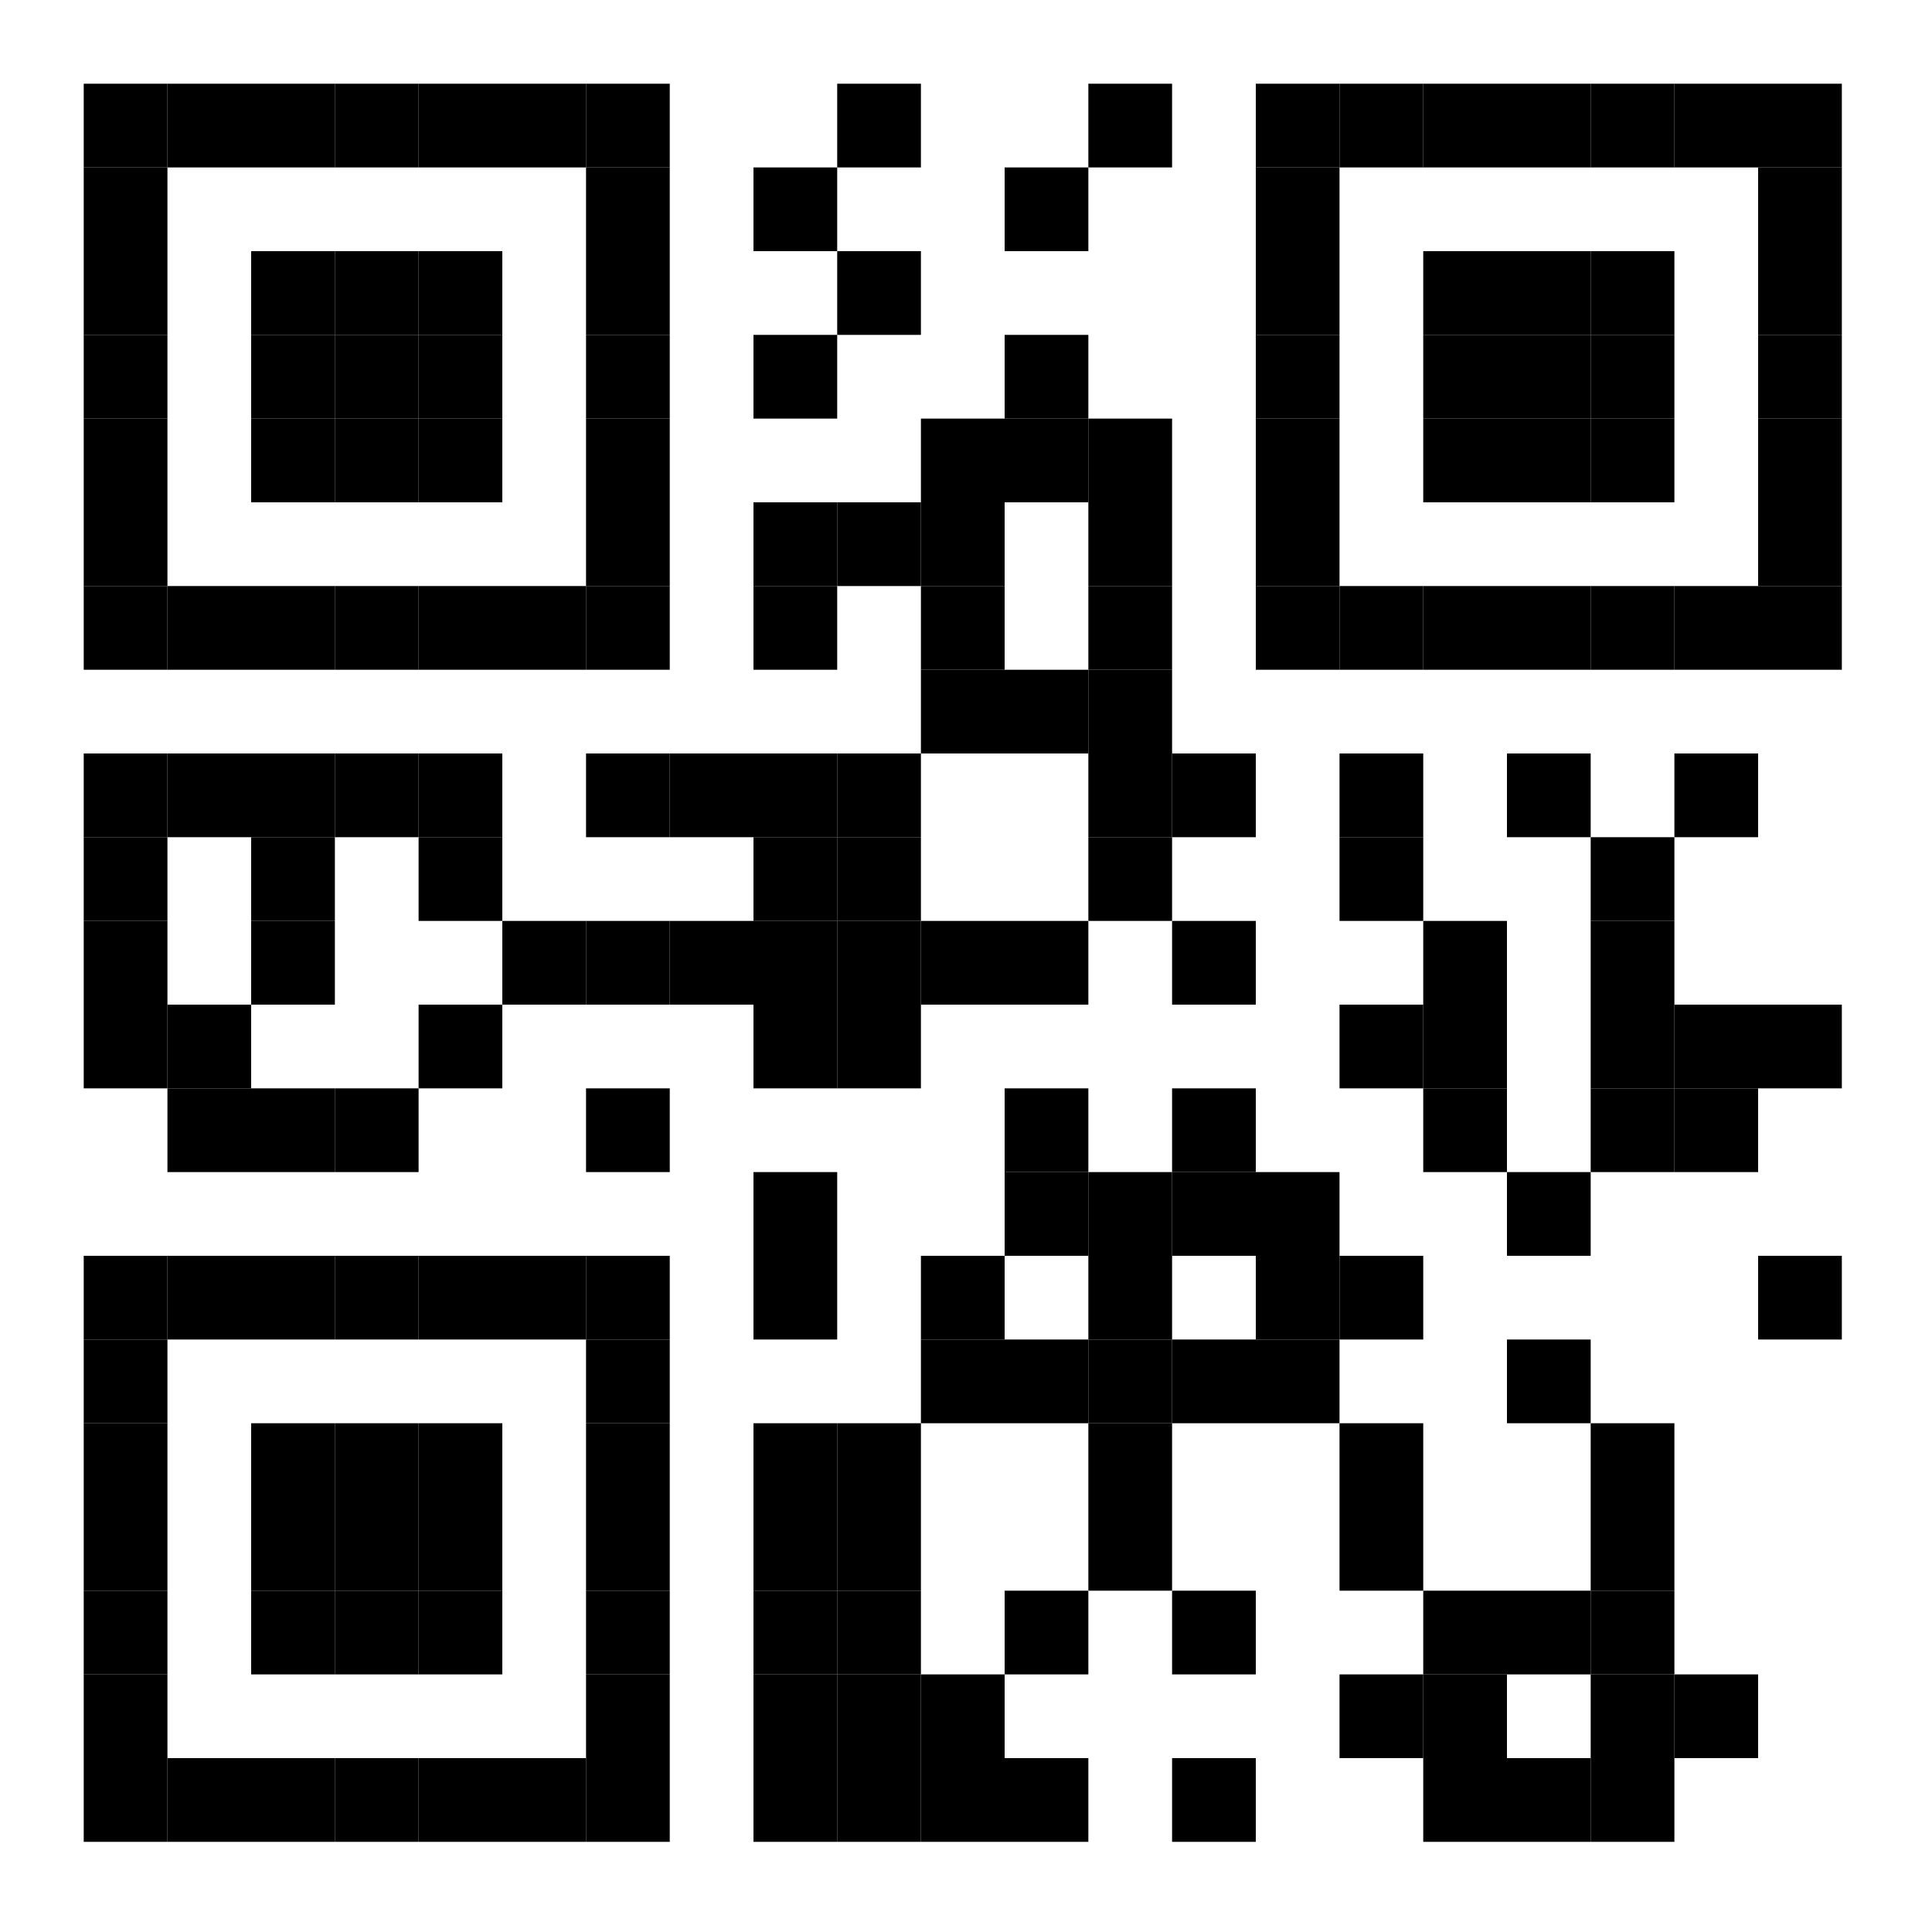 <?xml version="1.0" encoding="UTF-8"?>
<svg version="1.1" baseProfile="tiny" xmlns="http://www.w3.org/2000/svg" width="300" height="300">
<rect shape-rendering="optimizeSpeed"  x="0" y="0" width="300" height="300" fill="white" />
<rect shape-rendering="optimizeSpeed"  x="13" y="13" width="13" height="13" fill="black" />
<rect shape-rendering="optimizeSpeed"  x="26" y="13" width="13" height="13" fill="black" />
<rect shape-rendering="optimizeSpeed"  x="39" y="13" width="13" height="13" fill="black" />
<rect shape-rendering="optimizeSpeed"  x="52" y="13" width="13" height="13" fill="black" />
<rect shape-rendering="optimizeSpeed"  x="65" y="13" width="13" height="13" fill="black" />
<rect shape-rendering="optimizeSpeed"  x="78" y="13" width="13" height="13" fill="black" />
<rect shape-rendering="optimizeSpeed"  x="91" y="13" width="13" height="13" fill="black" />
<rect shape-rendering="optimizeSpeed"  x="130" y="13" width="13" height="13" fill="black" />
<rect shape-rendering="optimizeSpeed"  x="169" y="13" width="13" height="13" fill="black" />
<rect shape-rendering="optimizeSpeed"  x="195" y="13" width="13" height="13" fill="black" />
<rect shape-rendering="optimizeSpeed"  x="208" y="13" width="13" height="13" fill="black" />
<rect shape-rendering="optimizeSpeed"  x="221" y="13" width="13" height="13" fill="black" />
<rect shape-rendering="optimizeSpeed"  x="234" y="13" width="13" height="13" fill="black" />
<rect shape-rendering="optimizeSpeed"  x="247" y="13" width="13" height="13" fill="black" />
<rect shape-rendering="optimizeSpeed"  x="260" y="13" width="13" height="13" fill="black" />
<rect shape-rendering="optimizeSpeed"  x="273" y="13" width="13" height="13" fill="black" />
<rect shape-rendering="optimizeSpeed"  x="13" y="26" width="13" height="13" fill="black" />
<rect shape-rendering="optimizeSpeed"  x="91" y="26" width="13" height="13" fill="black" />
<rect shape-rendering="optimizeSpeed"  x="117" y="26" width="13" height="13" fill="black" />
<rect shape-rendering="optimizeSpeed"  x="156" y="26" width="13" height="13" fill="black" />
<rect shape-rendering="optimizeSpeed"  x="195" y="26" width="13" height="13" fill="black" />
<rect shape-rendering="optimizeSpeed"  x="273" y="26" width="13" height="13" fill="black" />
<rect shape-rendering="optimizeSpeed"  x="13" y="39" width="13" height="13" fill="black" />
<rect shape-rendering="optimizeSpeed"  x="39" y="39" width="13" height="13" fill="black" />
<rect shape-rendering="optimizeSpeed"  x="52" y="39" width="13" height="13" fill="black" />
<rect shape-rendering="optimizeSpeed"  x="65" y="39" width="13" height="13" fill="black" />
<rect shape-rendering="optimizeSpeed"  x="91" y="39" width="13" height="13" fill="black" />
<rect shape-rendering="optimizeSpeed"  x="130" y="39" width="13" height="13" fill="black" />
<rect shape-rendering="optimizeSpeed"  x="195" y="39" width="13" height="13" fill="black" />
<rect shape-rendering="optimizeSpeed"  x="221" y="39" width="13" height="13" fill="black" />
<rect shape-rendering="optimizeSpeed"  x="234" y="39" width="13" height="13" fill="black" />
<rect shape-rendering="optimizeSpeed"  x="247" y="39" width="13" height="13" fill="black" />
<rect shape-rendering="optimizeSpeed"  x="273" y="39" width="13" height="13" fill="black" />
<rect shape-rendering="optimizeSpeed"  x="13" y="52" width="13" height="13" fill="black" />
<rect shape-rendering="optimizeSpeed"  x="39" y="52" width="13" height="13" fill="black" />
<rect shape-rendering="optimizeSpeed"  x="52" y="52" width="13" height="13" fill="black" />
<rect shape-rendering="optimizeSpeed"  x="65" y="52" width="13" height="13" fill="black" />
<rect shape-rendering="optimizeSpeed"  x="91" y="52" width="13" height="13" fill="black" />
<rect shape-rendering="optimizeSpeed"  x="117" y="52" width="13" height="13" fill="black" />
<rect shape-rendering="optimizeSpeed"  x="156" y="52" width="13" height="13" fill="black" />
<rect shape-rendering="optimizeSpeed"  x="195" y="52" width="13" height="13" fill="black" />
<rect shape-rendering="optimizeSpeed"  x="221" y="52" width="13" height="13" fill="black" />
<rect shape-rendering="optimizeSpeed"  x="234" y="52" width="13" height="13" fill="black" />
<rect shape-rendering="optimizeSpeed"  x="247" y="52" width="13" height="13" fill="black" />
<rect shape-rendering="optimizeSpeed"  x="273" y="52" width="13" height="13" fill="black" />
<rect shape-rendering="optimizeSpeed"  x="13" y="65" width="13" height="13" fill="black" />
<rect shape-rendering="optimizeSpeed"  x="39" y="65" width="13" height="13" fill="black" />
<rect shape-rendering="optimizeSpeed"  x="52" y="65" width="13" height="13" fill="black" />
<rect shape-rendering="optimizeSpeed"  x="65" y="65" width="13" height="13" fill="black" />
<rect shape-rendering="optimizeSpeed"  x="91" y="65" width="13" height="13" fill="black" />
<rect shape-rendering="optimizeSpeed"  x="143" y="65" width="13" height="13" fill="black" />
<rect shape-rendering="optimizeSpeed"  x="156" y="65" width="13" height="13" fill="black" />
<rect shape-rendering="optimizeSpeed"  x="169" y="65" width="13" height="13" fill="black" />
<rect shape-rendering="optimizeSpeed"  x="195" y="65" width="13" height="13" fill="black" />
<rect shape-rendering="optimizeSpeed"  x="221" y="65" width="13" height="13" fill="black" />
<rect shape-rendering="optimizeSpeed"  x="234" y="65" width="13" height="13" fill="black" />
<rect shape-rendering="optimizeSpeed"  x="247" y="65" width="13" height="13" fill="black" />
<rect shape-rendering="optimizeSpeed"  x="273" y="65" width="13" height="13" fill="black" />
<rect shape-rendering="optimizeSpeed"  x="13" y="78" width="13" height="13" fill="black" />
<rect shape-rendering="optimizeSpeed"  x="91" y="78" width="13" height="13" fill="black" />
<rect shape-rendering="optimizeSpeed"  x="117" y="78" width="13" height="13" fill="black" />
<rect shape-rendering="optimizeSpeed"  x="130" y="78" width="13" height="13" fill="black" />
<rect shape-rendering="optimizeSpeed"  x="143" y="78" width="13" height="13" fill="black" />
<rect shape-rendering="optimizeSpeed"  x="169" y="78" width="13" height="13" fill="black" />
<rect shape-rendering="optimizeSpeed"  x="195" y="78" width="13" height="13" fill="black" />
<rect shape-rendering="optimizeSpeed"  x="273" y="78" width="13" height="13" fill="black" />
<rect shape-rendering="optimizeSpeed"  x="13" y="91" width="13" height="13" fill="black" />
<rect shape-rendering="optimizeSpeed"  x="26" y="91" width="13" height="13" fill="black" />
<rect shape-rendering="optimizeSpeed"  x="39" y="91" width="13" height="13" fill="black" />
<rect shape-rendering="optimizeSpeed"  x="52" y="91" width="13" height="13" fill="black" />
<rect shape-rendering="optimizeSpeed"  x="65" y="91" width="13" height="13" fill="black" />
<rect shape-rendering="optimizeSpeed"  x="78" y="91" width="13" height="13" fill="black" />
<rect shape-rendering="optimizeSpeed"  x="91" y="91" width="13" height="13" fill="black" />
<rect shape-rendering="optimizeSpeed"  x="117" y="91" width="13" height="13" fill="black" />
<rect shape-rendering="optimizeSpeed"  x="143" y="91" width="13" height="13" fill="black" />
<rect shape-rendering="optimizeSpeed"  x="169" y="91" width="13" height="13" fill="black" />
<rect shape-rendering="optimizeSpeed"  x="195" y="91" width="13" height="13" fill="black" />
<rect shape-rendering="optimizeSpeed"  x="208" y="91" width="13" height="13" fill="black" />
<rect shape-rendering="optimizeSpeed"  x="221" y="91" width="13" height="13" fill="black" />
<rect shape-rendering="optimizeSpeed"  x="234" y="91" width="13" height="13" fill="black" />
<rect shape-rendering="optimizeSpeed"  x="247" y="91" width="13" height="13" fill="black" />
<rect shape-rendering="optimizeSpeed"  x="260" y="91" width="13" height="13" fill="black" />
<rect shape-rendering="optimizeSpeed"  x="273" y="91" width="13" height="13" fill="black" />
<rect shape-rendering="optimizeSpeed"  x="143" y="104" width="13" height="13" fill="black" />
<rect shape-rendering="optimizeSpeed"  x="156" y="104" width="13" height="13" fill="black" />
<rect shape-rendering="optimizeSpeed"  x="169" y="104" width="13" height="13" fill="black" />
<rect shape-rendering="optimizeSpeed"  x="13" y="117" width="13" height="13" fill="black" />
<rect shape-rendering="optimizeSpeed"  x="26" y="117" width="13" height="13" fill="black" />
<rect shape-rendering="optimizeSpeed"  x="39" y="117" width="13" height="13" fill="black" />
<rect shape-rendering="optimizeSpeed"  x="52" y="117" width="13" height="13" fill="black" />
<rect shape-rendering="optimizeSpeed"  x="65" y="117" width="13" height="13" fill="black" />
<rect shape-rendering="optimizeSpeed"  x="91" y="117" width="13" height="13" fill="black" />
<rect shape-rendering="optimizeSpeed"  x="104" y="117" width="13" height="13" fill="black" />
<rect shape-rendering="optimizeSpeed"  x="117" y="117" width="13" height="13" fill="black" />
<rect shape-rendering="optimizeSpeed"  x="130" y="117" width="13" height="13" fill="black" />
<rect shape-rendering="optimizeSpeed"  x="169" y="117" width="13" height="13" fill="black" />
<rect shape-rendering="optimizeSpeed"  x="182" y="117" width="13" height="13" fill="black" />
<rect shape-rendering="optimizeSpeed"  x="208" y="117" width="13" height="13" fill="black" />
<rect shape-rendering="optimizeSpeed"  x="234" y="117" width="13" height="13" fill="black" />
<rect shape-rendering="optimizeSpeed"  x="260" y="117" width="13" height="13" fill="black" />
<rect shape-rendering="optimizeSpeed"  x="13" y="130" width="13" height="13" fill="black" />
<rect shape-rendering="optimizeSpeed"  x="39" y="130" width="13" height="13" fill="black" />
<rect shape-rendering="optimizeSpeed"  x="65" y="130" width="13" height="13" fill="black" />
<rect shape-rendering="optimizeSpeed"  x="117" y="130" width="13" height="13" fill="black" />
<rect shape-rendering="optimizeSpeed"  x="130" y="130" width="13" height="13" fill="black" />
<rect shape-rendering="optimizeSpeed"  x="169" y="130" width="13" height="13" fill="black" />
<rect shape-rendering="optimizeSpeed"  x="208" y="130" width="13" height="13" fill="black" />
<rect shape-rendering="optimizeSpeed"  x="247" y="130" width="13" height="13" fill="black" />
<rect shape-rendering="optimizeSpeed"  x="13" y="143" width="13" height="13" fill="black" />
<rect shape-rendering="optimizeSpeed"  x="39" y="143" width="13" height="13" fill="black" />
<rect shape-rendering="optimizeSpeed"  x="78" y="143" width="13" height="13" fill="black" />
<rect shape-rendering="optimizeSpeed"  x="91" y="143" width="13" height="13" fill="black" />
<rect shape-rendering="optimizeSpeed"  x="104" y="143" width="13" height="13" fill="black" />
<rect shape-rendering="optimizeSpeed"  x="117" y="143" width="13" height="13" fill="black" />
<rect shape-rendering="optimizeSpeed"  x="130" y="143" width="13" height="13" fill="black" />
<rect shape-rendering="optimizeSpeed"  x="143" y="143" width="13" height="13" fill="black" />
<rect shape-rendering="optimizeSpeed"  x="156" y="143" width="13" height="13" fill="black" />
<rect shape-rendering="optimizeSpeed"  x="182" y="143" width="13" height="13" fill="black" />
<rect shape-rendering="optimizeSpeed"  x="221" y="143" width="13" height="13" fill="black" />
<rect shape-rendering="optimizeSpeed"  x="247" y="143" width="13" height="13" fill="black" />
<rect shape-rendering="optimizeSpeed"  x="13" y="156" width="13" height="13" fill="black" />
<rect shape-rendering="optimizeSpeed"  x="26" y="156" width="13" height="13" fill="black" />
<rect shape-rendering="optimizeSpeed"  x="65" y="156" width="13" height="13" fill="black" />
<rect shape-rendering="optimizeSpeed"  x="117" y="156" width="13" height="13" fill="black" />
<rect shape-rendering="optimizeSpeed"  x="130" y="156" width="13" height="13" fill="black" />
<rect shape-rendering="optimizeSpeed"  x="208" y="156" width="13" height="13" fill="black" />
<rect shape-rendering="optimizeSpeed"  x="221" y="156" width="13" height="13" fill="black" />
<rect shape-rendering="optimizeSpeed"  x="247" y="156" width="13" height="13" fill="black" />
<rect shape-rendering="optimizeSpeed"  x="260" y="156" width="13" height="13" fill="black" />
<rect shape-rendering="optimizeSpeed"  x="273" y="156" width="13" height="13" fill="black" />
<rect shape-rendering="optimizeSpeed"  x="26" y="169" width="13" height="13" fill="black" />
<rect shape-rendering="optimizeSpeed"  x="39" y="169" width="13" height="13" fill="black" />
<rect shape-rendering="optimizeSpeed"  x="52" y="169" width="13" height="13" fill="black" />
<rect shape-rendering="optimizeSpeed"  x="91" y="169" width="13" height="13" fill="black" />
<rect shape-rendering="optimizeSpeed"  x="156" y="169" width="13" height="13" fill="black" />
<rect shape-rendering="optimizeSpeed"  x="182" y="169" width="13" height="13" fill="black" />
<rect shape-rendering="optimizeSpeed"  x="221" y="169" width="13" height="13" fill="black" />
<rect shape-rendering="optimizeSpeed"  x="247" y="169" width="13" height="13" fill="black" />
<rect shape-rendering="optimizeSpeed"  x="260" y="169" width="13" height="13" fill="black" />
<rect shape-rendering="optimizeSpeed"  x="117" y="182" width="13" height="13" fill="black" />
<rect shape-rendering="optimizeSpeed"  x="156" y="182" width="13" height="13" fill="black" />
<rect shape-rendering="optimizeSpeed"  x="169" y="182" width="13" height="13" fill="black" />
<rect shape-rendering="optimizeSpeed"  x="182" y="182" width="13" height="13" fill="black" />
<rect shape-rendering="optimizeSpeed"  x="195" y="182" width="13" height="13" fill="black" />
<rect shape-rendering="optimizeSpeed"  x="234" y="182" width="13" height="13" fill="black" />
<rect shape-rendering="optimizeSpeed"  x="13" y="195" width="13" height="13" fill="black" />
<rect shape-rendering="optimizeSpeed"  x="26" y="195" width="13" height="13" fill="black" />
<rect shape-rendering="optimizeSpeed"  x="39" y="195" width="13" height="13" fill="black" />
<rect shape-rendering="optimizeSpeed"  x="52" y="195" width="13" height="13" fill="black" />
<rect shape-rendering="optimizeSpeed"  x="65" y="195" width="13" height="13" fill="black" />
<rect shape-rendering="optimizeSpeed"  x="78" y="195" width="13" height="13" fill="black" />
<rect shape-rendering="optimizeSpeed"  x="91" y="195" width="13" height="13" fill="black" />
<rect shape-rendering="optimizeSpeed"  x="117" y="195" width="13" height="13" fill="black" />
<rect shape-rendering="optimizeSpeed"  x="143" y="195" width="13" height="13" fill="black" />
<rect shape-rendering="optimizeSpeed"  x="169" y="195" width="13" height="13" fill="black" />
<rect shape-rendering="optimizeSpeed"  x="195" y="195" width="13" height="13" fill="black" />
<rect shape-rendering="optimizeSpeed"  x="208" y="195" width="13" height="13" fill="black" />
<rect shape-rendering="optimizeSpeed"  x="273" y="195" width="13" height="13" fill="black" />
<rect shape-rendering="optimizeSpeed"  x="13" y="208" width="13" height="13" fill="black" />
<rect shape-rendering="optimizeSpeed"  x="91" y="208" width="13" height="13" fill="black" />
<rect shape-rendering="optimizeSpeed"  x="143" y="208" width="13" height="13" fill="black" />
<rect shape-rendering="optimizeSpeed"  x="156" y="208" width="13" height="13" fill="black" />
<rect shape-rendering="optimizeSpeed"  x="169" y="208" width="13" height="13" fill="black" />
<rect shape-rendering="optimizeSpeed"  x="182" y="208" width="13" height="13" fill="black" />
<rect shape-rendering="optimizeSpeed"  x="195" y="208" width="13" height="13" fill="black" />
<rect shape-rendering="optimizeSpeed"  x="234" y="208" width="13" height="13" fill="black" />
<rect shape-rendering="optimizeSpeed"  x="13" y="221" width="13" height="13" fill="black" />
<rect shape-rendering="optimizeSpeed"  x="39" y="221" width="13" height="13" fill="black" />
<rect shape-rendering="optimizeSpeed"  x="52" y="221" width="13" height="13" fill="black" />
<rect shape-rendering="optimizeSpeed"  x="65" y="221" width="13" height="13" fill="black" />
<rect shape-rendering="optimizeSpeed"  x="91" y="221" width="13" height="13" fill="black" />
<rect shape-rendering="optimizeSpeed"  x="117" y="221" width="13" height="13" fill="black" />
<rect shape-rendering="optimizeSpeed"  x="130" y="221" width="13" height="13" fill="black" />
<rect shape-rendering="optimizeSpeed"  x="169" y="221" width="13" height="13" fill="black" />
<rect shape-rendering="optimizeSpeed"  x="208" y="221" width="13" height="13" fill="black" />
<rect shape-rendering="optimizeSpeed"  x="247" y="221" width="13" height="13" fill="black" />
<rect shape-rendering="optimizeSpeed"  x="13" y="234" width="13" height="13" fill="black" />
<rect shape-rendering="optimizeSpeed"  x="39" y="234" width="13" height="13" fill="black" />
<rect shape-rendering="optimizeSpeed"  x="52" y="234" width="13" height="13" fill="black" />
<rect shape-rendering="optimizeSpeed"  x="65" y="234" width="13" height="13" fill="black" />
<rect shape-rendering="optimizeSpeed"  x="91" y="234" width="13" height="13" fill="black" />
<rect shape-rendering="optimizeSpeed"  x="117" y="234" width="13" height="13" fill="black" />
<rect shape-rendering="optimizeSpeed"  x="130" y="234" width="13" height="13" fill="black" />
<rect shape-rendering="optimizeSpeed"  x="169" y="234" width="13" height="13" fill="black" />
<rect shape-rendering="optimizeSpeed"  x="208" y="234" width="13" height="13" fill="black" />
<rect shape-rendering="optimizeSpeed"  x="247" y="234" width="13" height="13" fill="black" />
<rect shape-rendering="optimizeSpeed"  x="13" y="247" width="13" height="13" fill="black" />
<rect shape-rendering="optimizeSpeed"  x="39" y="247" width="13" height="13" fill="black" />
<rect shape-rendering="optimizeSpeed"  x="52" y="247" width="13" height="13" fill="black" />
<rect shape-rendering="optimizeSpeed"  x="65" y="247" width="13" height="13" fill="black" />
<rect shape-rendering="optimizeSpeed"  x="91" y="247" width="13" height="13" fill="black" />
<rect shape-rendering="optimizeSpeed"  x="117" y="247" width="13" height="13" fill="black" />
<rect shape-rendering="optimizeSpeed"  x="130" y="247" width="13" height="13" fill="black" />
<rect shape-rendering="optimizeSpeed"  x="156" y="247" width="13" height="13" fill="black" />
<rect shape-rendering="optimizeSpeed"  x="182" y="247" width="13" height="13" fill="black" />
<rect shape-rendering="optimizeSpeed"  x="221" y="247" width="13" height="13" fill="black" />
<rect shape-rendering="optimizeSpeed"  x="234" y="247" width="13" height="13" fill="black" />
<rect shape-rendering="optimizeSpeed"  x="247" y="247" width="13" height="13" fill="black" />
<rect shape-rendering="optimizeSpeed"  x="13" y="260" width="13" height="13" fill="black" />
<rect shape-rendering="optimizeSpeed"  x="91" y="260" width="13" height="13" fill="black" />
<rect shape-rendering="optimizeSpeed"  x="117" y="260" width="13" height="13" fill="black" />
<rect shape-rendering="optimizeSpeed"  x="130" y="260" width="13" height="13" fill="black" />
<rect shape-rendering="optimizeSpeed"  x="143" y="260" width="13" height="13" fill="black" />
<rect shape-rendering="optimizeSpeed"  x="208" y="260" width="13" height="13" fill="black" />
<rect shape-rendering="optimizeSpeed"  x="221" y="260" width="13" height="13" fill="black" />
<rect shape-rendering="optimizeSpeed"  x="247" y="260" width="13" height="13" fill="black" />
<rect shape-rendering="optimizeSpeed"  x="260" y="260" width="13" height="13" fill="black" />
<rect shape-rendering="optimizeSpeed"  x="13" y="273" width="13" height="13" fill="black" />
<rect shape-rendering="optimizeSpeed"  x="26" y="273" width="13" height="13" fill="black" />
<rect shape-rendering="optimizeSpeed"  x="39" y="273" width="13" height="13" fill="black" />
<rect shape-rendering="optimizeSpeed"  x="52" y="273" width="13" height="13" fill="black" />
<rect shape-rendering="optimizeSpeed"  x="65" y="273" width="13" height="13" fill="black" />
<rect shape-rendering="optimizeSpeed"  x="78" y="273" width="13" height="13" fill="black" />
<rect shape-rendering="optimizeSpeed"  x="91" y="273" width="13" height="13" fill="black" />
<rect shape-rendering="optimizeSpeed"  x="117" y="273" width="13" height="13" fill="black" />
<rect shape-rendering="optimizeSpeed"  x="130" y="273" width="13" height="13" fill="black" />
<rect shape-rendering="optimizeSpeed"  x="143" y="273" width="13" height="13" fill="black" />
<rect shape-rendering="optimizeSpeed"  x="156" y="273" width="13" height="13" fill="black" />
<rect shape-rendering="optimizeSpeed"  x="182" y="273" width="13" height="13" fill="black" />
<rect shape-rendering="optimizeSpeed"  x="221" y="273" width="13" height="13" fill="black" />
<rect shape-rendering="optimizeSpeed"  x="234" y="273" width="13" height="13" fill="black" />
<rect shape-rendering="optimizeSpeed"  x="247" y="273" width="13" height="13" fill="black" /></svg>